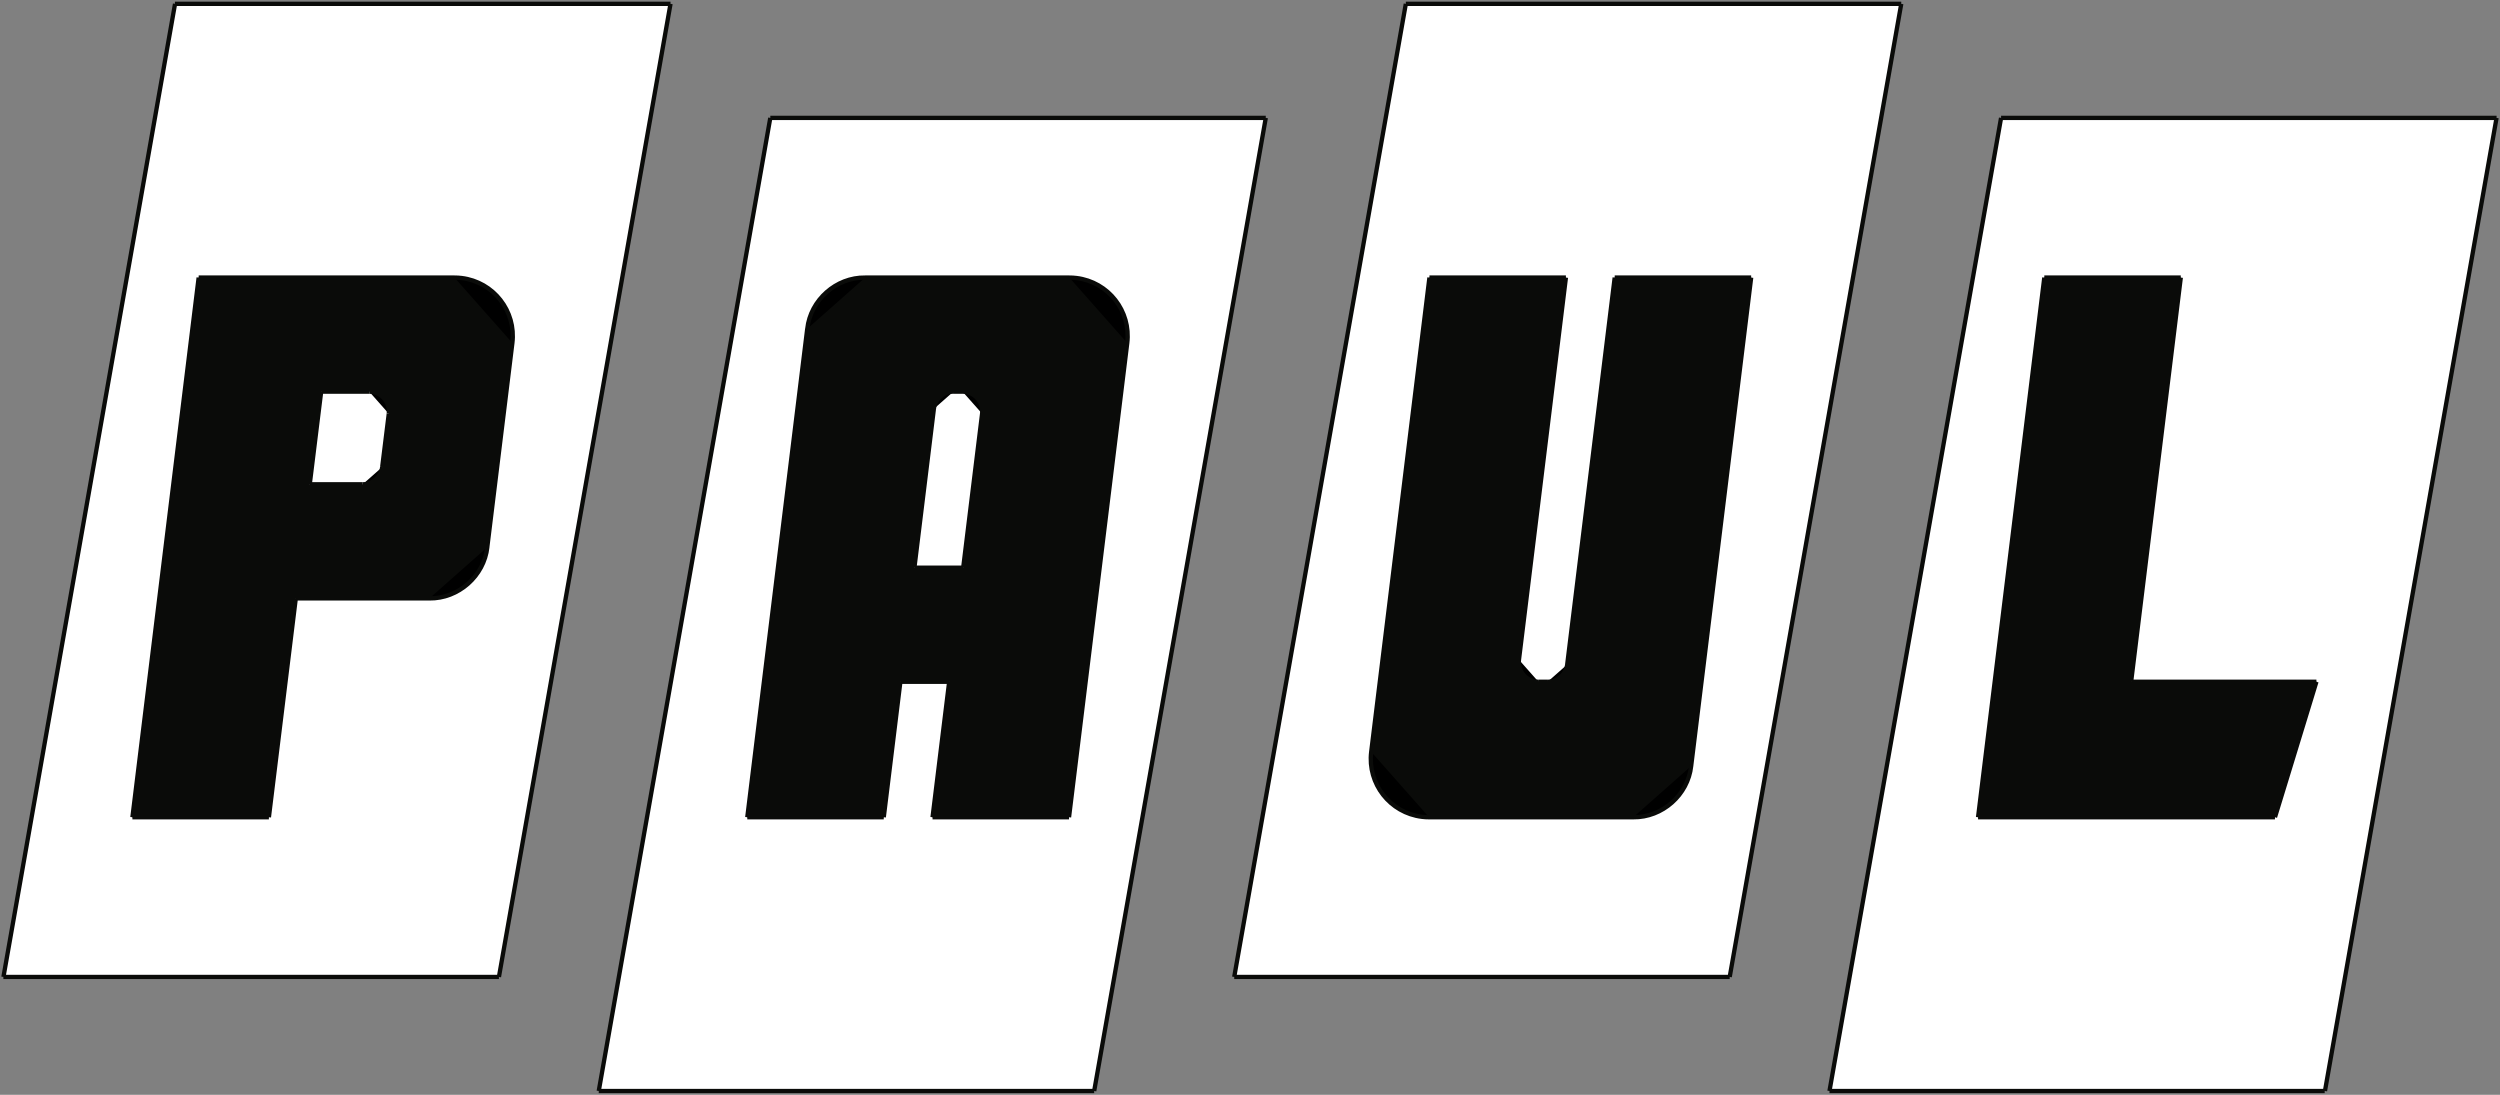 <?xml version="1.0" encoding="UTF-8" standalone="no"?>
<svg width="580px" height="254px" viewBox="0 0 580 254" version="1.1" xmlns="http://www.w3.org/2000/svg" xmlns:xlink="http://www.w3.org/1999/xlink" xmlns:sketch="http://www.bohemiancoding.com/sketch/ns">
    <rect x="0" y="0" width="580" height="254" fill="#808080" stroke="none"/>
    <!-- Generator: Sketch 3.3.3 (12072) - http://www.bohemiancoding.com/sketch -->
    <title>Page-1</title>
    <desc>Created with Sketch.</desc>
    <defs></defs>
    <g id="Page-1" stroke="none" stroke-width="1" fill="none" fill-rule="evenodd" sketch:type="MSPage">
        <g sketch:type="MSLayerGroup" id="BlackFlag">
            <g sketch:type="MSShapeGroup">
                <path d="M527.79,189.6 L537.41,158.17 L494.42,158.17 L505.94,64.4 L474.28,64.4 L458.91,189.6 L527.79,189.6 L527.79,189.6 Z M579.2,27.35 L539.39,253.111 L424.44,253.111 L464.25,27.35 L579.2,27.35 L579.2,27.35 Z" id="Fill-1" fill="#FFFFFF"></path>
                <path d="M537.41,158.17 L527.79,189.6 L458.91,189.6 L474.28,64.4 L505.94,64.4 L494.42,158.17" id="Fill-2" fill="#0A0B09"></path>
                <path d="M392.35,177.72 L406.27,64.4 L374.611,64.4 L363.59,154.17 C363.34,156.43 361.33,158.21 359.06,158.17 L356.92,158.17 C356.781,158.18 356.51,158.16 356.371,158.14 C353.871,157.83 352.09,155.56 352.401,153.06 L363.29,64.4 L331.63,64.4 L318.121,174.42 C317.21,181.84 322.481,188.59 329.901,189.5 C330.321,189.56 331.13,189.611 331.55,189.6 L378.92,189.6 C385.651,189.7 391.63,184.401 392.35,177.72 M441.09,0.89 L401.29,226.651 L286.34,226.651 L326.151,0.89" id="Fill-3" fill="#FFFFFF"></path>
                <path d="M406.269,64.4 L392.349,177.72 C391.629,184.4 385.65,189.7 378.919,189.6 L331.549,189.6 C331.129,189.61 330.32,189.56 329.9,189.5 C322.48,188.59 317.209,181.84 318.12,174.42 L331.629,64.4 L363.29,64.4 L352.4,153.06 C352.089,155.56 353.87,157.83 356.37,158.14 C356.509,158.16 356.78,158.18 356.919,158.17 L359.059,158.17 C361.33,158.21 363.339,156.43 363.589,154.17 L374.61,64.4" id="Fill-4" fill="#0A0B09"></path>
                <path d="M261.52,79.58 C262.43,72.16 257.16,65.41 249.74,64.5 C249.32,64.44 248.51,64.39 248.09,64.4 L200.72,64.4 C193.99,64.3 188.01,69.6 187.29,76.28 L187.28,76.28 L173.37,189.6 L205.03,189.6 L208.89,158.17 L220.21,158.17 L216.35,189.6 L248.01,189.6 L261.52,79.58 L261.52,79.58 Z M293.66,27.35 L253.85,253.11 L138.91,253.11 L178.71,27.35 L293.66,27.35 L293.66,27.35 Z" id="Fill-5" fill="#FFFFFF"></path>
                <path d="M227.85,95.97 C228.15,93.48 226.38,91.2 223.88,90.9 C223.74,90.88 223.47,90.86 223.32,90.86 L221.19,90.86 C218.92,90.83 216.91,92.61 216.66,94.86 L212.14,131.71 L223.46,131.71 L227.85,95.97 L227.85,95.97 Z M249.74,64.5 C257.16,65.41 262.43,72.16 261.52,79.58 L248.01,189.599 L216.35,189.599 L220.21,158.17 L208.89,158.17 L205.03,189.599 L173.37,189.599 L187.28,76.28 L187.29,76.28 C188.01,69.6 193.99,64.3 200.72,64.4 L248.09,64.4 C248.51,64.39 249.32,64.44 249.74,64.5 L249.74,64.5 L249.74,64.5 Z" id="Fill-6" fill="#0A0B09"></path>
                <path d="M223.88,90.9 C226.38,91.2 228.15,93.48 227.85,95.97 L223.46,131.71 L212.14,131.71 L216.66,94.86 C216.91,92.61 218.92,90.83 221.19,90.86 L223.32,90.86 C223.47,90.86 223.74,90.88 223.88,90.9" id="Fill-7" fill="#FFFFFF"></path>
                <path d="M118.87,79.58 C119.78,72.16 114.51,65.41 107.09,64.5 C106.67,64.44 105.86,64.39 105.44,64.4 L46.09,64.4 L30.72,189.6 L62.38,189.6 L68.62,138.83 L99.62,138.83 C106.35,138.92 112.33,133.63 113.06,126.94 L113.05,126.94 L118.87,79.58 L118.87,79.58 Z M155.56,0.89 L115.75,226.65 L0.8,226.65 L40.61,0.89 L155.56,0.89 L155.56,0.89 Z" id="Fill-8" fill="#FFFFFF"></path>
                <path d="M90.2,95.98 C90.5,93.48 88.73,91.2 86.23,90.9 C86.09,90.88 85.81,90.86 85.67,90.86 L74.51,90.86 L71.86,112.36 L84.15,112.36 C86.42,112.4 88.43,110.61 88.67,108.36 L90.2,95.98 L90.2,95.98 Z M107.09,64.5 C114.51,65.41 119.78,72.16 118.87,79.58 L113.05,126.94 L113.06,126.94 C112.33,133.63 106.35,138.92 99.62,138.83 L68.62,138.83 L62.38,189.6 L30.72,189.6 L46.09,64.4 L105.44,64.4 C105.86,64.39 106.67,64.44 107.09,64.5 L107.09,64.5 L107.09,64.5 Z" id="Fill-9" fill="#0A0B09"></path>
                <path d="M86.23,90.9 C88.73,91.2 90.5,93.48 90.2,95.98 L88.67,108.36 C88.43,110.61 86.42,112.4 84.15,112.36 L71.86,112.36 L74.51,90.86 L85.67,90.86 C85.81,90.86 86.09,90.88 86.23,90.9" id="Fill-10" fill="#FFFFFF"></path>
                <path d="M318.12,174.42 C317.21,181.84 322.48,188.59 329.9,189.5 C330.32,189.56 331.13,189.61 331.55,189.6 M378.92,189.6 C385.65,189.701 391.63,184.401 392.35,177.72 M261.52,79.58 C262.43,72.16 257.16,65.41 249.74,64.5 C249.32,64.44 248.51,64.39 248.09,64.4 M200.72,64.4 C193.99,64.3 188.01,69.6 187.29,76.28 M99.62,138.83 C106.35,138.92 112.33,133.63 113.06,126.94 M118.87,79.58 C119.78,72.16 114.51,65.41 107.09,64.5 C106.67,64.44 105.86,64.39 105.44,64.4 M0.78,226.65 L115.75,226.65 M40.58,0.89 L155.56,0.89 M374.61,64.4 L406.269,64.4 M223.46,131.71 L227.85,95.97 M212.14,131.71 L216.66,94.86 M221.19,90.86 L223.32,90.86 M205.03,189.6 L173.37,189.6 M223.46,131.71 L212.14,131.71 M88.67,108.36 L90.2,95.98 M71.86,112.36 L84.15,112.36 M74.51,90.86 L85.67,90.86 M71.86,112.36 L74.51,90.86 M359.06,158.17 L356.92,158.17 M220.21,158.17 L208.89,158.17 M537.41,158.17 L494.42,158.17 M68.62,138.83 L99.62,138.83 M494.42,158.17 L505.941,64.4 M363.59,154.17 L374.611,64.4 M352.4,153.06 L363.29,64.4 M216.35,189.6 L220.21,158.17 M205.03,189.6 L208.89,158.17 M62.38,189.6 L68.62,138.83 M527.79,189.6 L537.41,158.17 M458.91,189.6 L474.28,64.4 M527.79,189.6 L458.91,189.6 M474.28,64.4 L505.94,64.4 M539.39,253.11 L579.201,27.35 M424.44,253.11 L464.25,27.35 M464.25,27.35 L579.21,27.35 M424.44,253.11 L539.33,253.11 M392.35,177.72 L406.27,64.4 M318.12,174.42 L331.63,64.4 M378.92,189.6 L331.55,189.6 M331.63,64.4 L363.29,64.4 M401.29,226.65 L441.09,0.89 M286.34,226.65 L326.151,0.89 M326.15,0.89 L441.089,0.89 M286.34,226.65 L401.29,226.65 M248.01,189.6 L261.52,79.58 M173.37,189.6 L187.28,76.28 M248.01,189.6 L216.35,189.6 M200.72,64.4 L248.09,64.4 M253.85,253.11 L293.66,27.35 M138.91,253.11 L178.71,27.35 M178.71,27.35 L293.66,27.35 M138.91,253.11 L253.85,253.11 M113.05,126.94 L118.87,79.58 M30.72,189.6 L46.09,64.4 M62.38,189.6 L30.72,189.6 M46.09,64.4 L105.44,64.4 M115.75,226.65 L155.56,0.89 M0.8,226.65 L40.61,0.89 M359.06,158.17 C361.331,158.21 363.34,156.43 363.59,154.17 M352.4,153.06 C352.089,155.56 353.87,157.831 356.37,158.14 C356.509,158.161 356.78,158.18 356.92,158.17 M227.85,95.97 C228.15,93.48 226.38,91.2 223.88,90.9 C223.74,90.88 223.47,90.86 223.32,90.86 M221.19,90.86 C218.92,90.83 216.91,92.61 216.66,94.86" id="Stroke-11" stroke="#0A0B09" fill="#000000"></path>
                <path d="M84.15,112.36 C86.42,112.4 88.43,110.61 88.67,108.36 M90.2,95.98 C90.5,93.48 88.73,91.2 86.23,90.9 C86.09,90.88 85.81,90.86 85.67,90.86" id="Stroke-12" stroke="#0A0B09" fill="#000000"></path>
            </g>
        </g>
    </g>
</svg>